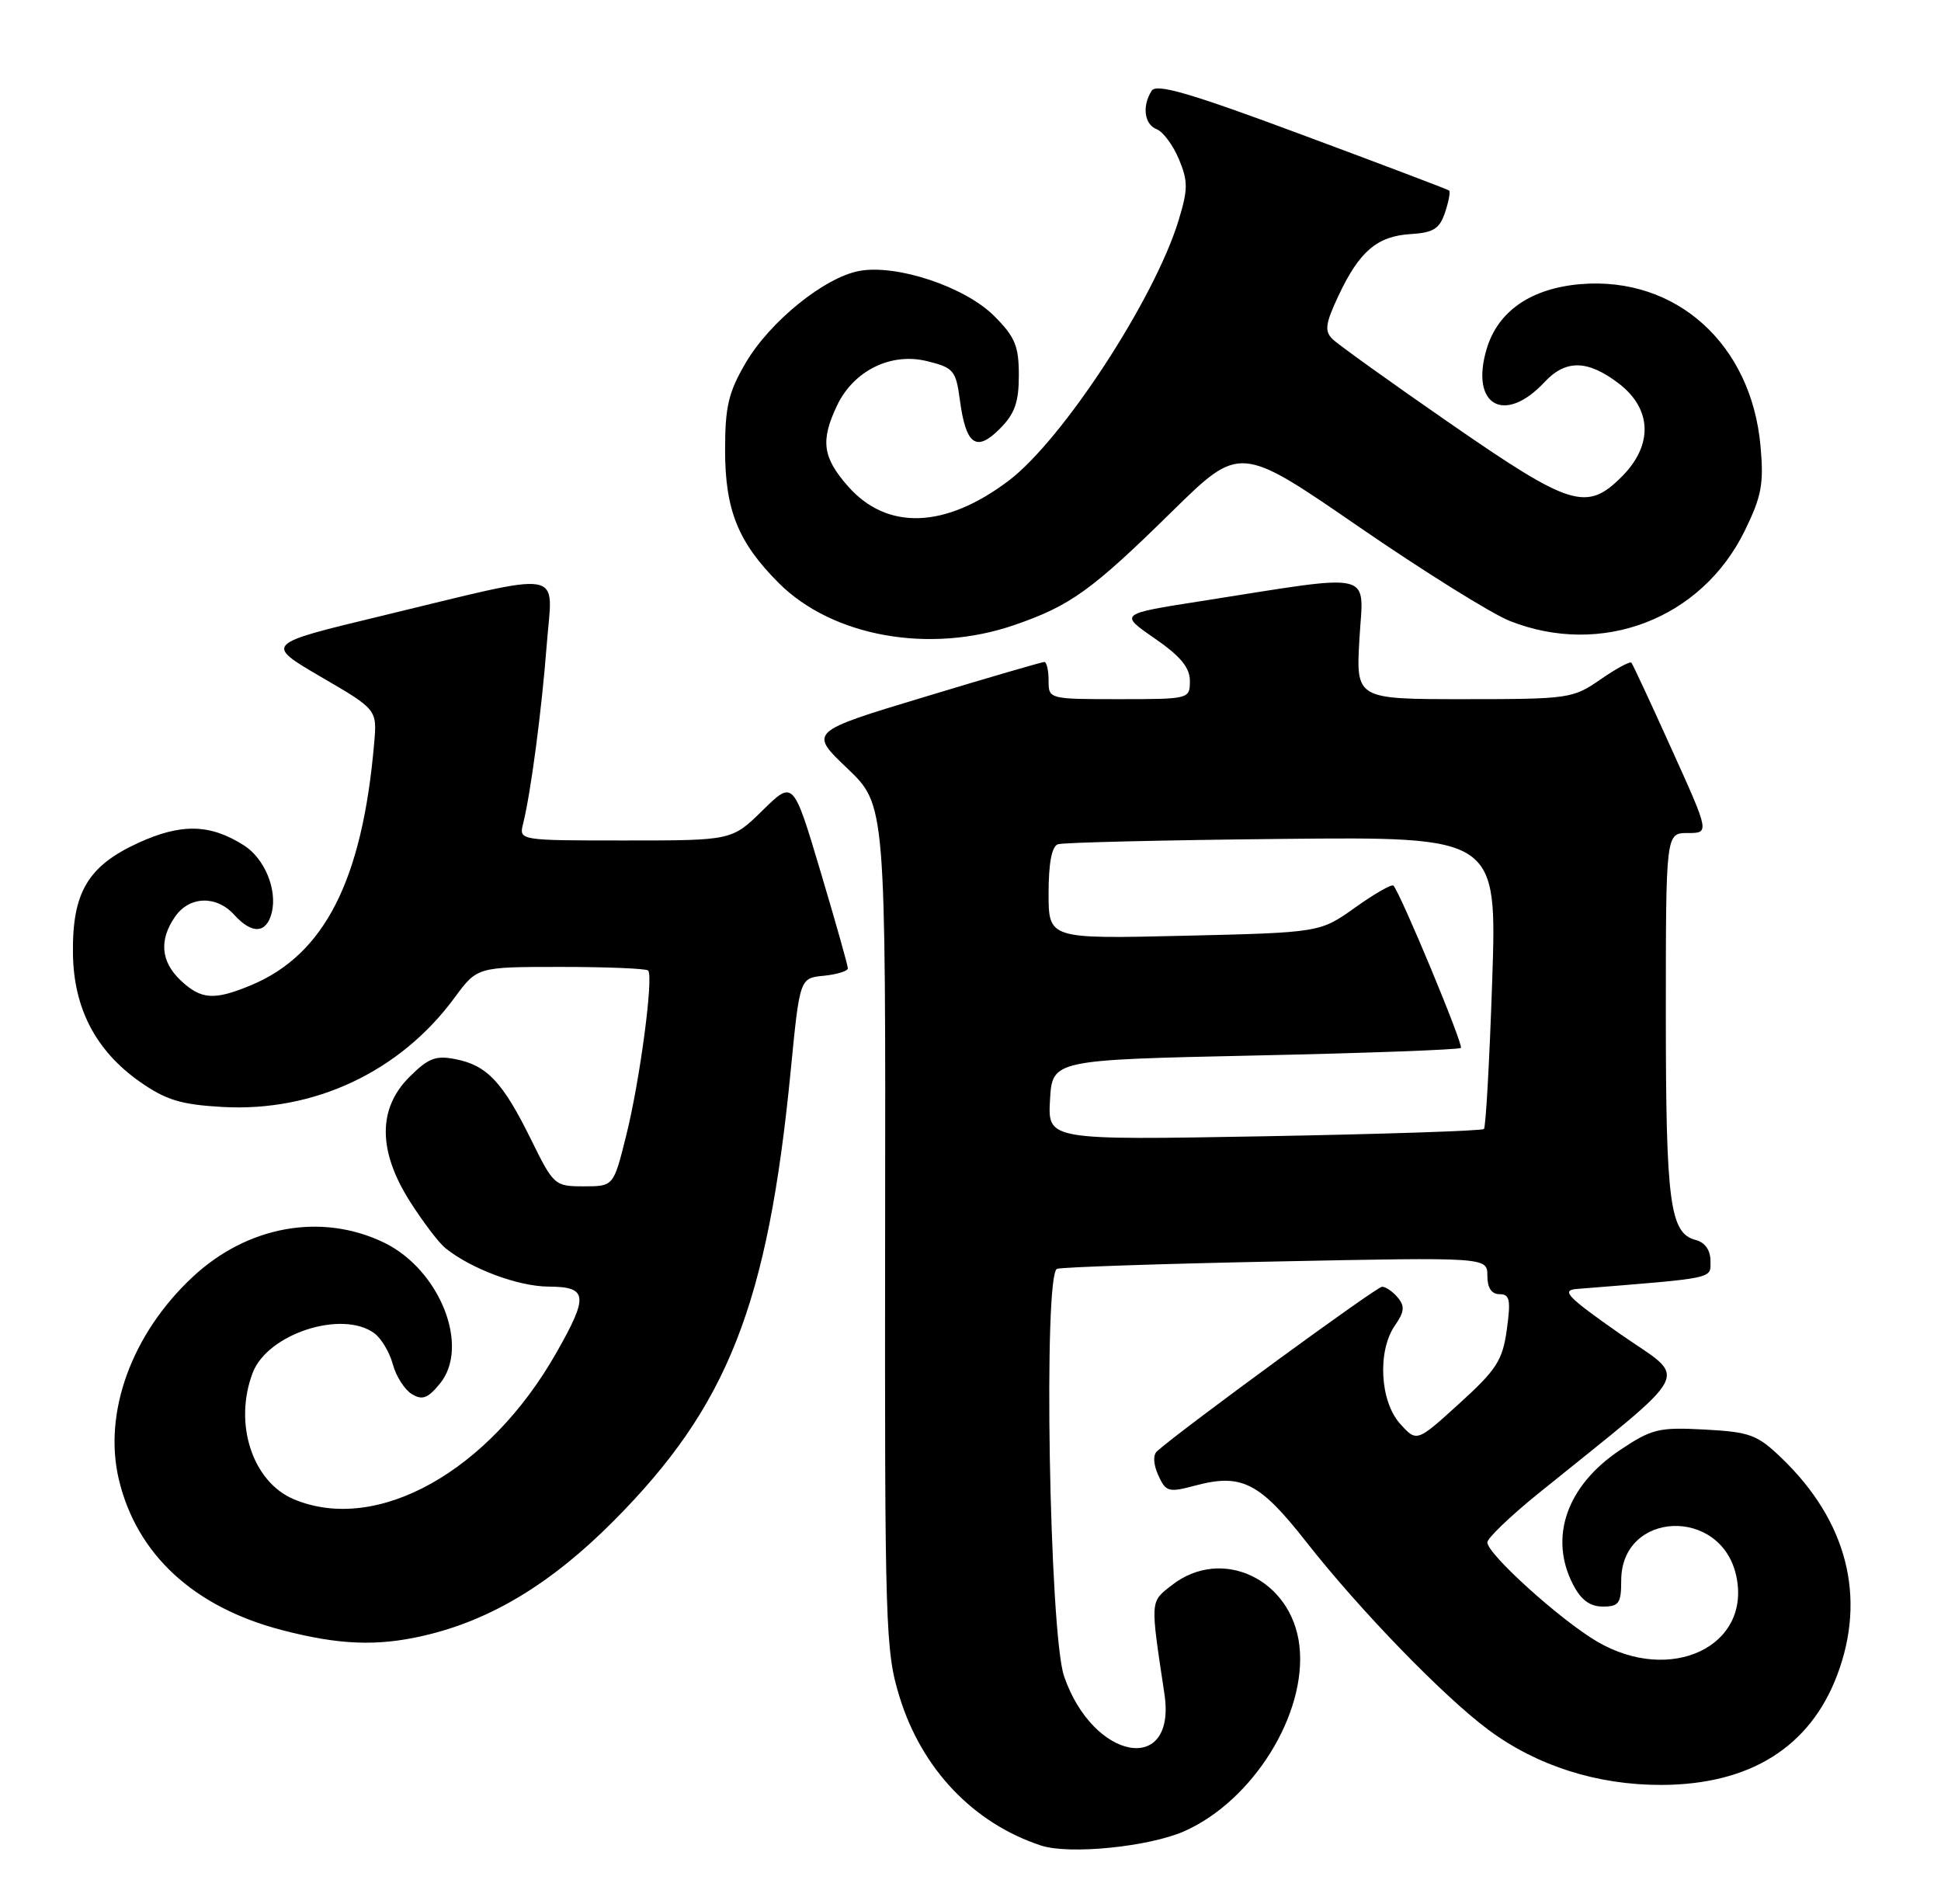 <?xml version="1.0" encoding="UTF-8" standalone="no"?>
<!DOCTYPE svg PUBLIC "-//W3C//DTD SVG 1.1//EN" "http://www.w3.org/Graphics/SVG/1.1/DTD/svg11.dtd" >
<svg xmlns="http://www.w3.org/2000/svg" xmlns:xlink="http://www.w3.org/1999/xlink" version="1.1" viewBox="0 0 261 256">
 <g >
 <path fill="currentColor"
d=" M 159.28 246.19 C 168.51 242.08 175.76 230.40 174.73 221.29 C 173.72 212.32 164.28 207.85 157.55 213.14 C 154.63 215.43 154.66 214.99 156.58 227.77 C 158.22 238.75 146.98 236.74 143.08 225.36 C 141.10 219.57 140.27 171.18 142.14 170.59 C 142.89 170.36 156.21 169.91 171.75 169.60 C 200.00 169.03 200.00 169.03 200.00 171.52 C 200.00 173.15 200.56 174.00 201.64 174.00 C 203.01 174.00 203.17 174.75 202.62 178.74 C 202.05 182.89 201.26 184.13 196.24 188.69 C 190.50 193.91 190.50 193.91 188.25 191.40 C 185.54 188.37 185.20 181.59 187.59 178.18 C 188.84 176.38 188.92 175.61 187.96 174.46 C 187.30 173.66 186.34 173.00 185.84 173.00 C 185.10 173.00 158.80 192.22 155.58 195.12 C 155.02 195.62 155.09 196.89 155.75 198.35 C 156.77 200.59 157.12 200.69 160.73 199.73 C 166.94 198.07 169.37 199.30 175.61 207.26 C 182.81 216.44 194.13 228.12 200.17 232.59 C 206.70 237.43 214.79 240.00 223.41 239.98 C 235.31 239.94 243.38 234.90 247.04 225.21 C 251.00 214.74 248.37 204.50 239.56 196.03 C 236.30 192.89 235.31 192.53 229.23 192.20 C 223.06 191.87 222.11 192.10 217.85 194.95 C 210.67 199.74 208.24 206.70 211.53 213.05 C 212.59 215.11 213.80 216.00 215.53 216.00 C 217.69 216.00 218.00 215.56 218.00 212.50 C 218.00 203.12 231.42 202.55 233.46 211.84 C 235.55 221.35 224.66 226.51 214.75 220.70 C 209.82 217.81 200.00 208.94 200.00 207.37 C 200.00 206.81 203.02 203.91 206.70 200.92 C 228.29 183.46 227.08 185.80 217.80 179.31 C 210.77 174.39 209.88 173.47 212.00 173.30 C 230.93 171.78 230.00 171.97 230.00 169.53 C 230.00 168.08 229.27 167.04 228.01 166.71 C 224.54 165.81 224.00 161.72 224.00 136.43 C 224.00 112.00 224.00 112.00 226.94 112.00 C 229.88 112.00 229.88 112.00 224.79 100.75 C 222.00 94.56 219.56 89.32 219.37 89.10 C 219.19 88.88 217.32 89.89 215.21 91.35 C 211.51 93.92 210.95 94.00 196.86 94.00 C 182.33 94.00 182.33 94.00 182.80 85.87 C 183.34 76.63 185.30 77.09 161.50 80.82 C 150.50 82.54 150.50 82.54 155.25 85.82 C 158.73 88.22 160.00 89.75 160.00 91.55 C 160.00 93.98 159.92 94.00 150.50 94.00 C 141.03 94.00 141.00 93.99 141.00 91.50 C 141.00 90.12 140.74 89.00 140.43 89.00 C 140.12 89.00 132.87 91.11 124.32 93.70 C 108.78 98.39 108.78 98.39 113.94 103.31 C 119.09 108.23 119.09 108.23 119.02 164.94 C 118.96 219.09 119.05 221.94 120.97 228.18 C 123.96 237.86 130.90 245.14 139.99 248.13 C 143.80 249.38 154.53 248.30 159.28 246.19 Z  M 57.00 219.91 C 65.96 217.85 74.13 212.92 82.50 204.50 C 97.88 189.05 103.24 175.44 106.32 144.00 C 107.54 131.50 107.54 131.50 110.77 131.19 C 112.55 131.01 114.00 130.56 114.01 130.19 C 114.01 129.81 112.36 123.97 110.34 117.20 C 106.67 104.90 106.67 104.90 102.55 108.95 C 98.42 113.00 98.42 113.00 84.10 113.00 C 69.78 113.00 69.78 113.00 70.34 110.75 C 71.39 106.52 72.84 95.51 73.52 86.65 C 74.31 76.32 76.60 76.71 51.05 82.87 C 35.60 86.59 35.60 86.59 43.15 91.00 C 50.71 95.40 50.71 95.40 50.31 99.95 C 48.72 118.34 43.64 128.33 33.78 132.45 C 28.81 134.52 27.06 134.41 24.31 131.83 C 21.62 129.30 21.36 126.36 23.56 123.22 C 25.49 120.46 29.11 120.36 31.50 123.00 C 33.89 125.64 35.83 125.53 36.54 122.71 C 37.31 119.61 35.58 115.42 32.79 113.65 C 28.25 110.77 24.37 110.68 18.58 113.33 C 11.80 116.44 9.69 120.03 9.81 128.25 C 9.91 135.58 12.89 141.28 18.79 145.43 C 22.32 147.90 24.30 148.51 29.92 148.83 C 42.27 149.52 53.81 144.09 61.13 134.13 C 64.17 130.00 64.17 130.00 75.42 130.00 C 81.61 130.00 86.88 130.22 87.15 130.48 C 87.91 131.25 86.05 145.31 84.19 152.72 C 82.50 159.50 82.50 159.50 78.50 159.50 C 74.58 159.50 74.44 159.37 71.38 153.15 C 67.60 145.49 65.50 143.25 61.29 142.41 C 58.59 141.87 57.60 142.25 55.04 144.81 C 50.79 149.05 50.82 154.75 55.12 161.53 C 56.84 164.24 58.98 167.06 59.87 167.79 C 63.29 170.57 69.67 172.96 73.75 172.98 C 79.03 173.01 79.18 174.19 74.81 181.88 C 65.74 197.85 50.70 206.25 39.53 201.58 C 33.94 199.24 31.38 191.39 33.98 184.57 C 35.97 179.33 45.98 176.07 50.33 179.25 C 51.27 179.94 52.39 181.82 52.82 183.42 C 53.25 185.03 54.40 186.83 55.36 187.42 C 56.78 188.29 57.52 188.02 59.15 186.03 C 63.25 181.04 59.15 170.71 51.65 167.07 C 43.25 163.01 33.26 164.80 25.88 171.71 C 17.68 179.37 13.84 189.98 15.99 198.95 C 18.40 209.00 26.06 216.07 37.87 219.15 C 45.56 221.16 50.70 221.37 57.00 219.91 Z  M 136.38 84.04 C 143.92 81.45 146.80 79.38 157.61 68.76 C 166.72 59.82 166.72 59.82 182.61 70.75 C 191.35 76.77 200.53 82.49 203.00 83.48 C 215.35 88.38 228.81 83.23 234.61 71.36 C 236.88 66.72 237.19 65.06 236.73 59.96 C 235.49 46.24 225.37 37.14 212.55 38.20 C 205.88 38.76 201.43 41.82 199.91 46.90 C 197.64 54.49 202.29 57.16 207.70 51.36 C 210.54 48.32 213.49 48.37 217.66 51.55 C 222.15 54.98 222.31 59.84 218.08 64.08 C 213.35 68.81 211.20 68.14 195.00 56.93 C 187.03 51.42 179.91 46.31 179.18 45.59 C 178.08 44.51 178.22 43.50 179.99 39.74 C 182.79 33.78 185.19 31.74 189.71 31.47 C 192.75 31.28 193.58 30.76 194.31 28.56 C 194.81 27.08 195.05 25.75 194.85 25.61 C 194.66 25.46 185.77 22.09 175.09 18.12 C 160.05 12.52 155.50 11.19 154.86 12.20 C 153.54 14.27 153.87 16.74 155.55 17.38 C 156.39 17.71 157.73 19.51 158.52 21.39 C 159.76 24.37 159.76 25.44 158.47 29.66 C 155.25 40.21 142.87 59.16 135.63 64.63 C 127.09 71.08 119.27 71.35 114.01 65.36 C 110.61 61.49 110.31 59.25 112.55 54.53 C 114.79 49.82 119.81 47.35 124.68 48.56 C 128.22 49.43 128.54 49.81 129.07 53.77 C 129.88 59.83 131.26 60.83 134.42 57.67 C 136.45 55.64 137.00 54.10 137.00 50.45 C 137.00 46.52 136.49 45.29 133.68 42.48 C 129.75 38.55 120.55 35.49 115.53 36.43 C 110.85 37.31 103.54 43.22 100.28 48.77 C 97.96 52.73 97.50 54.65 97.50 60.50 C 97.50 68.58 99.25 72.92 104.72 78.39 C 111.94 85.61 125.03 87.95 136.38 84.04 Z  M 141.19 147.90 C 141.50 142.50 141.50 142.50 168.75 141.91 C 183.74 141.59 196.20 141.13 196.44 140.89 C 196.82 140.51 188.36 120.15 187.37 119.07 C 187.15 118.83 184.84 120.15 182.23 122.01 C 177.50 125.38 177.50 125.38 159.25 125.81 C 141.00 126.24 141.00 126.24 141.00 120.09 C 141.00 116.06 141.43 113.79 142.25 113.51 C 142.94 113.27 156.51 112.95 172.40 112.79 C 201.30 112.50 201.30 112.50 200.65 131.92 C 200.29 142.60 199.79 151.54 199.54 151.79 C 199.29 152.04 185.99 152.48 169.98 152.77 C 140.89 153.29 140.89 153.29 141.19 147.90 Z "/>
</g>
</svg>